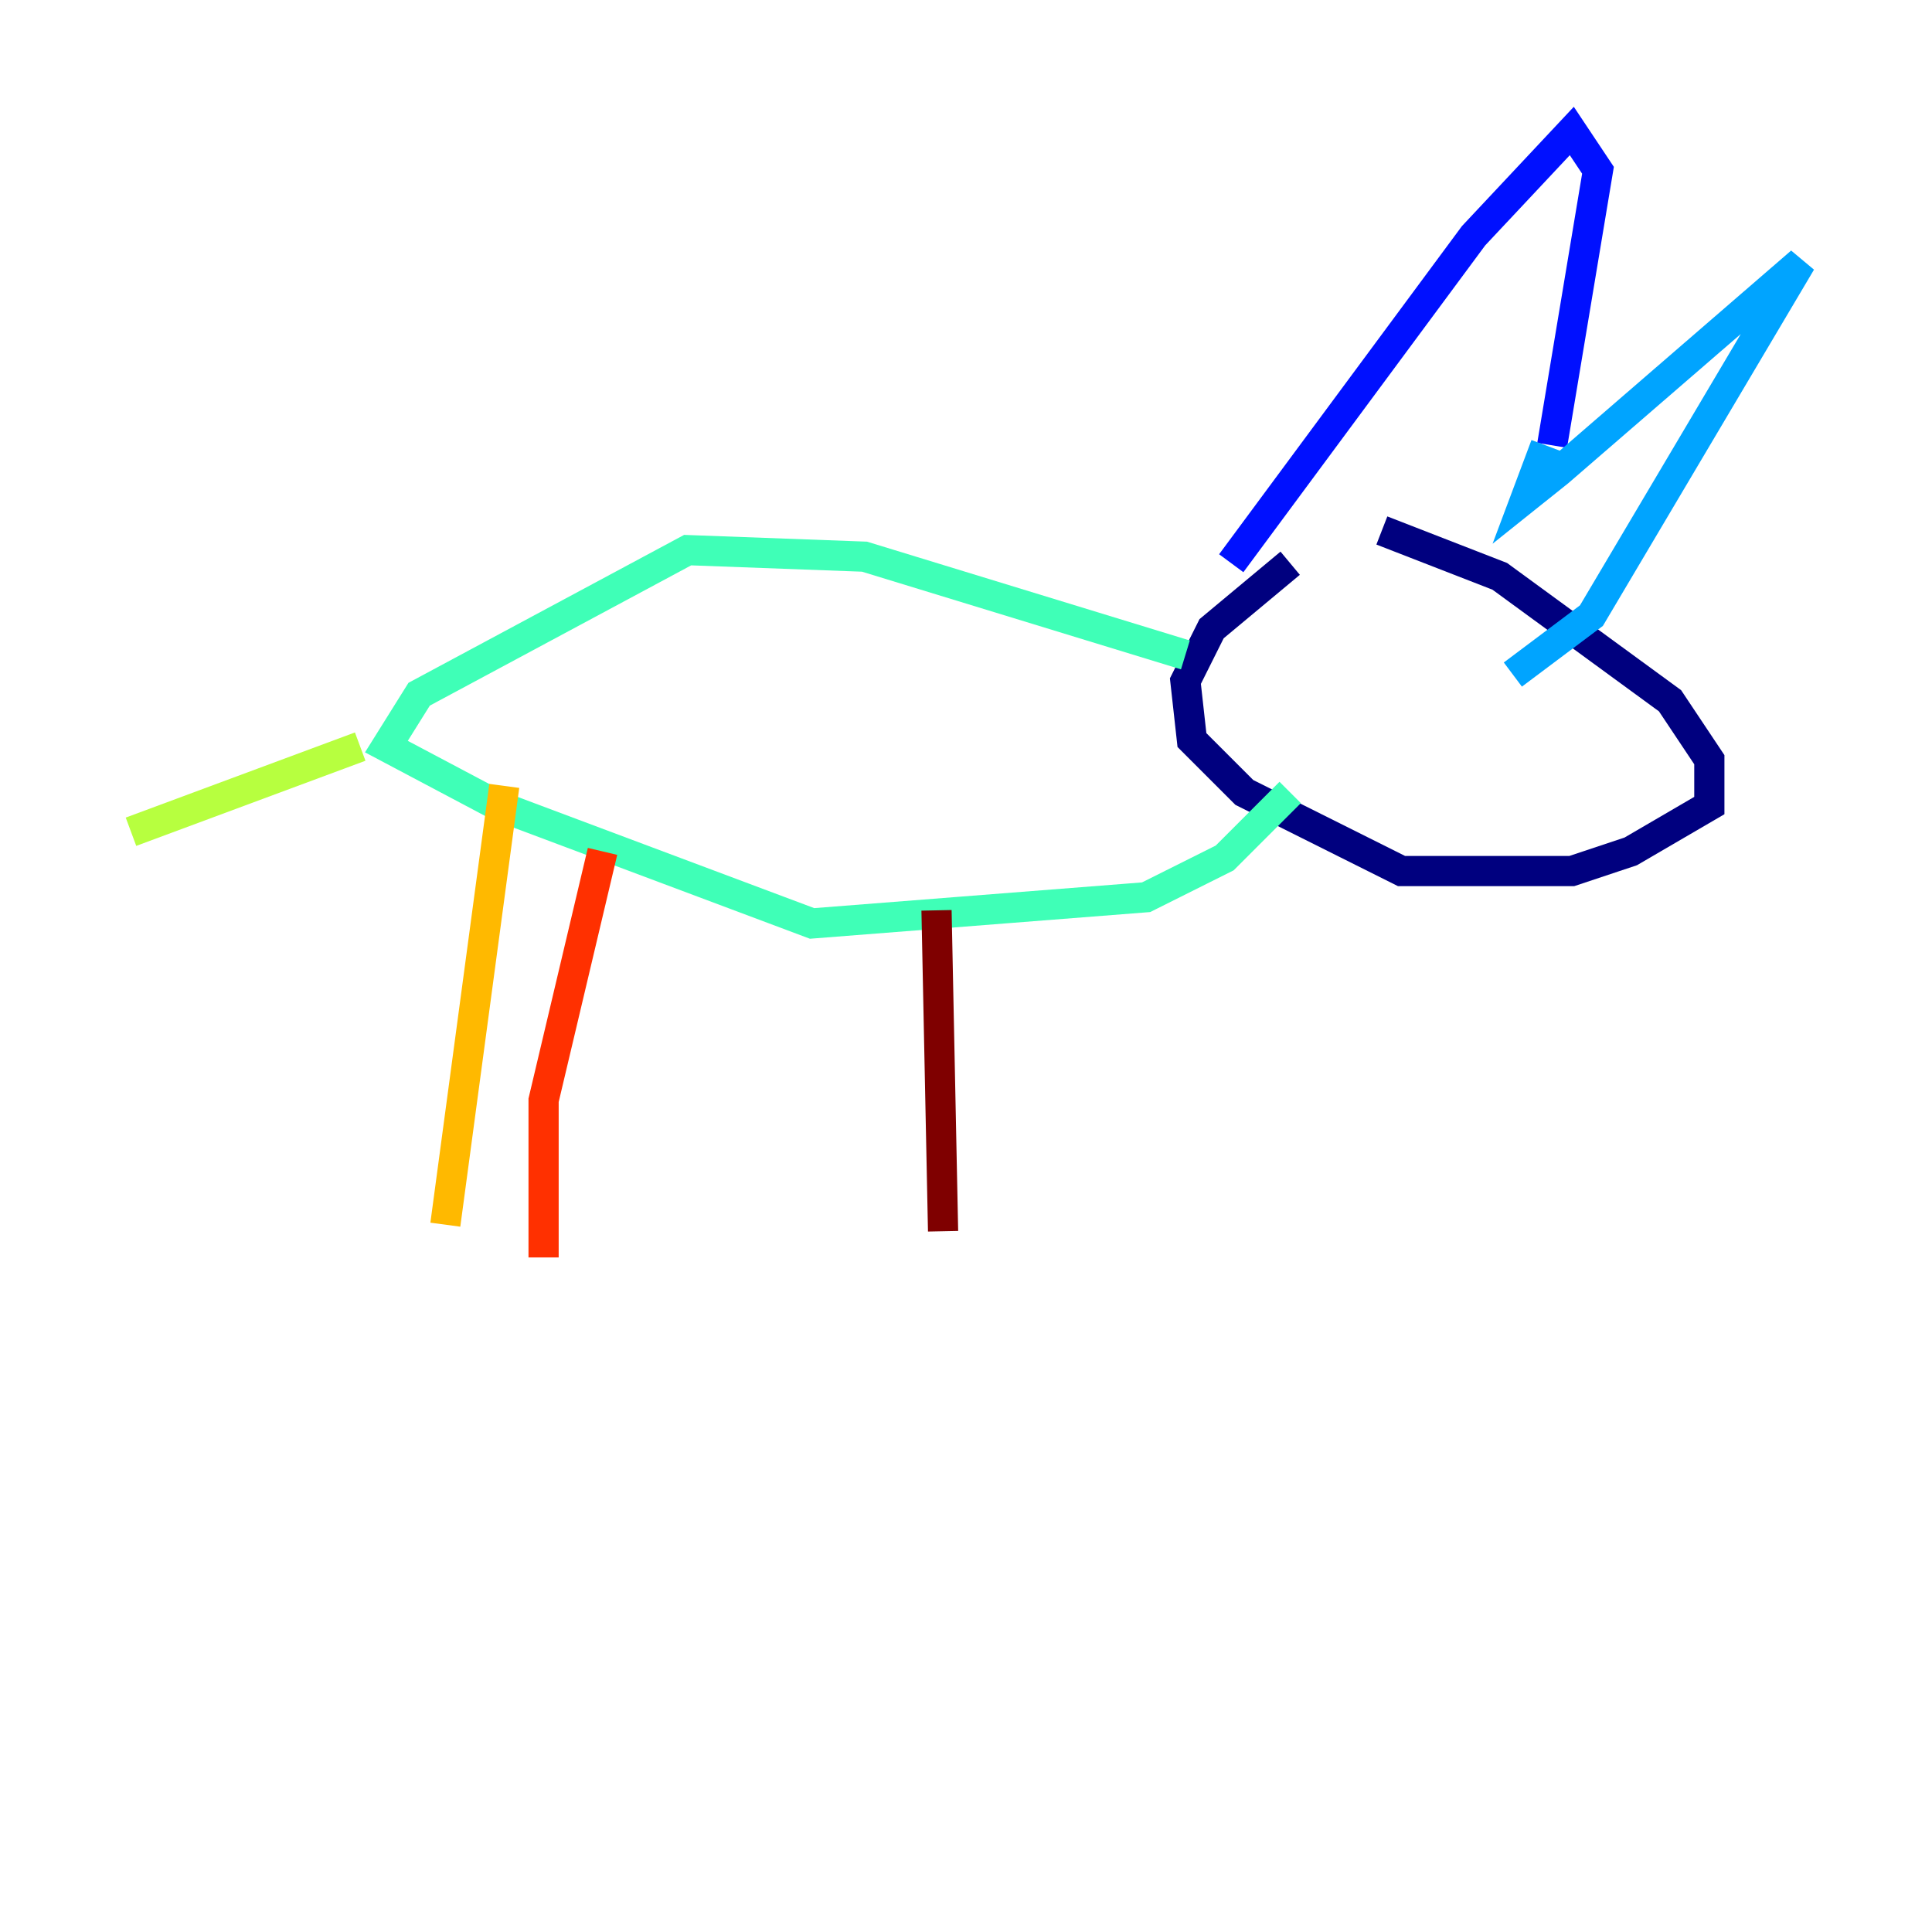 <?xml version="1.0" encoding="utf-8" ?>
<svg baseProfile="tiny" height="128" version="1.2" viewBox="0,0,128,128" width="128" xmlns="http://www.w3.org/2000/svg" xmlns:ev="http://www.w3.org/2001/xml-events" xmlns:xlink="http://www.w3.org/1999/xlink"><defs /><polyline fill="none" points="91.552,35.146 99.363,38.183 110.644,46.427 113.248,50.332 113.248,53.37 108.041,56.407 104.136,57.709 92.854,57.709 82.441,52.502 78.969,49.031 78.536,45.125 80.271,41.654 85.478,37.315" stroke="#00007f" stroke-width="2" /><polyline fill="none" points="81.573,37.315 97.627,15.62 104.136,8.678 105.871,11.281 102.834,29.505" stroke="#0010ff" stroke-width="2" /><polyline fill="none" points="102.4,29.505 101.098,32.976 103.268,31.241 119.322,17.356 105.437,40.786 100.231,44.691" stroke="#00a4ff" stroke-width="2" /><polyline fill="none" points="78.536,43.39 57.275,36.881 45.559,36.447 27.77,45.993 25.6,49.464 32.976,53.37 53.803,61.18 75.932,59.444 81.139,56.841 85.478,52.502" stroke="#3fffb7" stroke-width="2" /><polyline fill="none" points="23.864,49.464 8.678,55.105" stroke="#b7ff3f" stroke-width="2" /><polyline fill="none" points="33.41,52.068 29.505,81.139" stroke="#ffb900" stroke-width="2" /><polyline fill="none" points="39.919,56.407 36.014,72.895 36.014,83.308" stroke="#ff3000" stroke-width="2" /><polyline fill="none" points="62.047,60.312 62.481,81.573" stroke="#7f0000" stroke-width="2" /></svg>